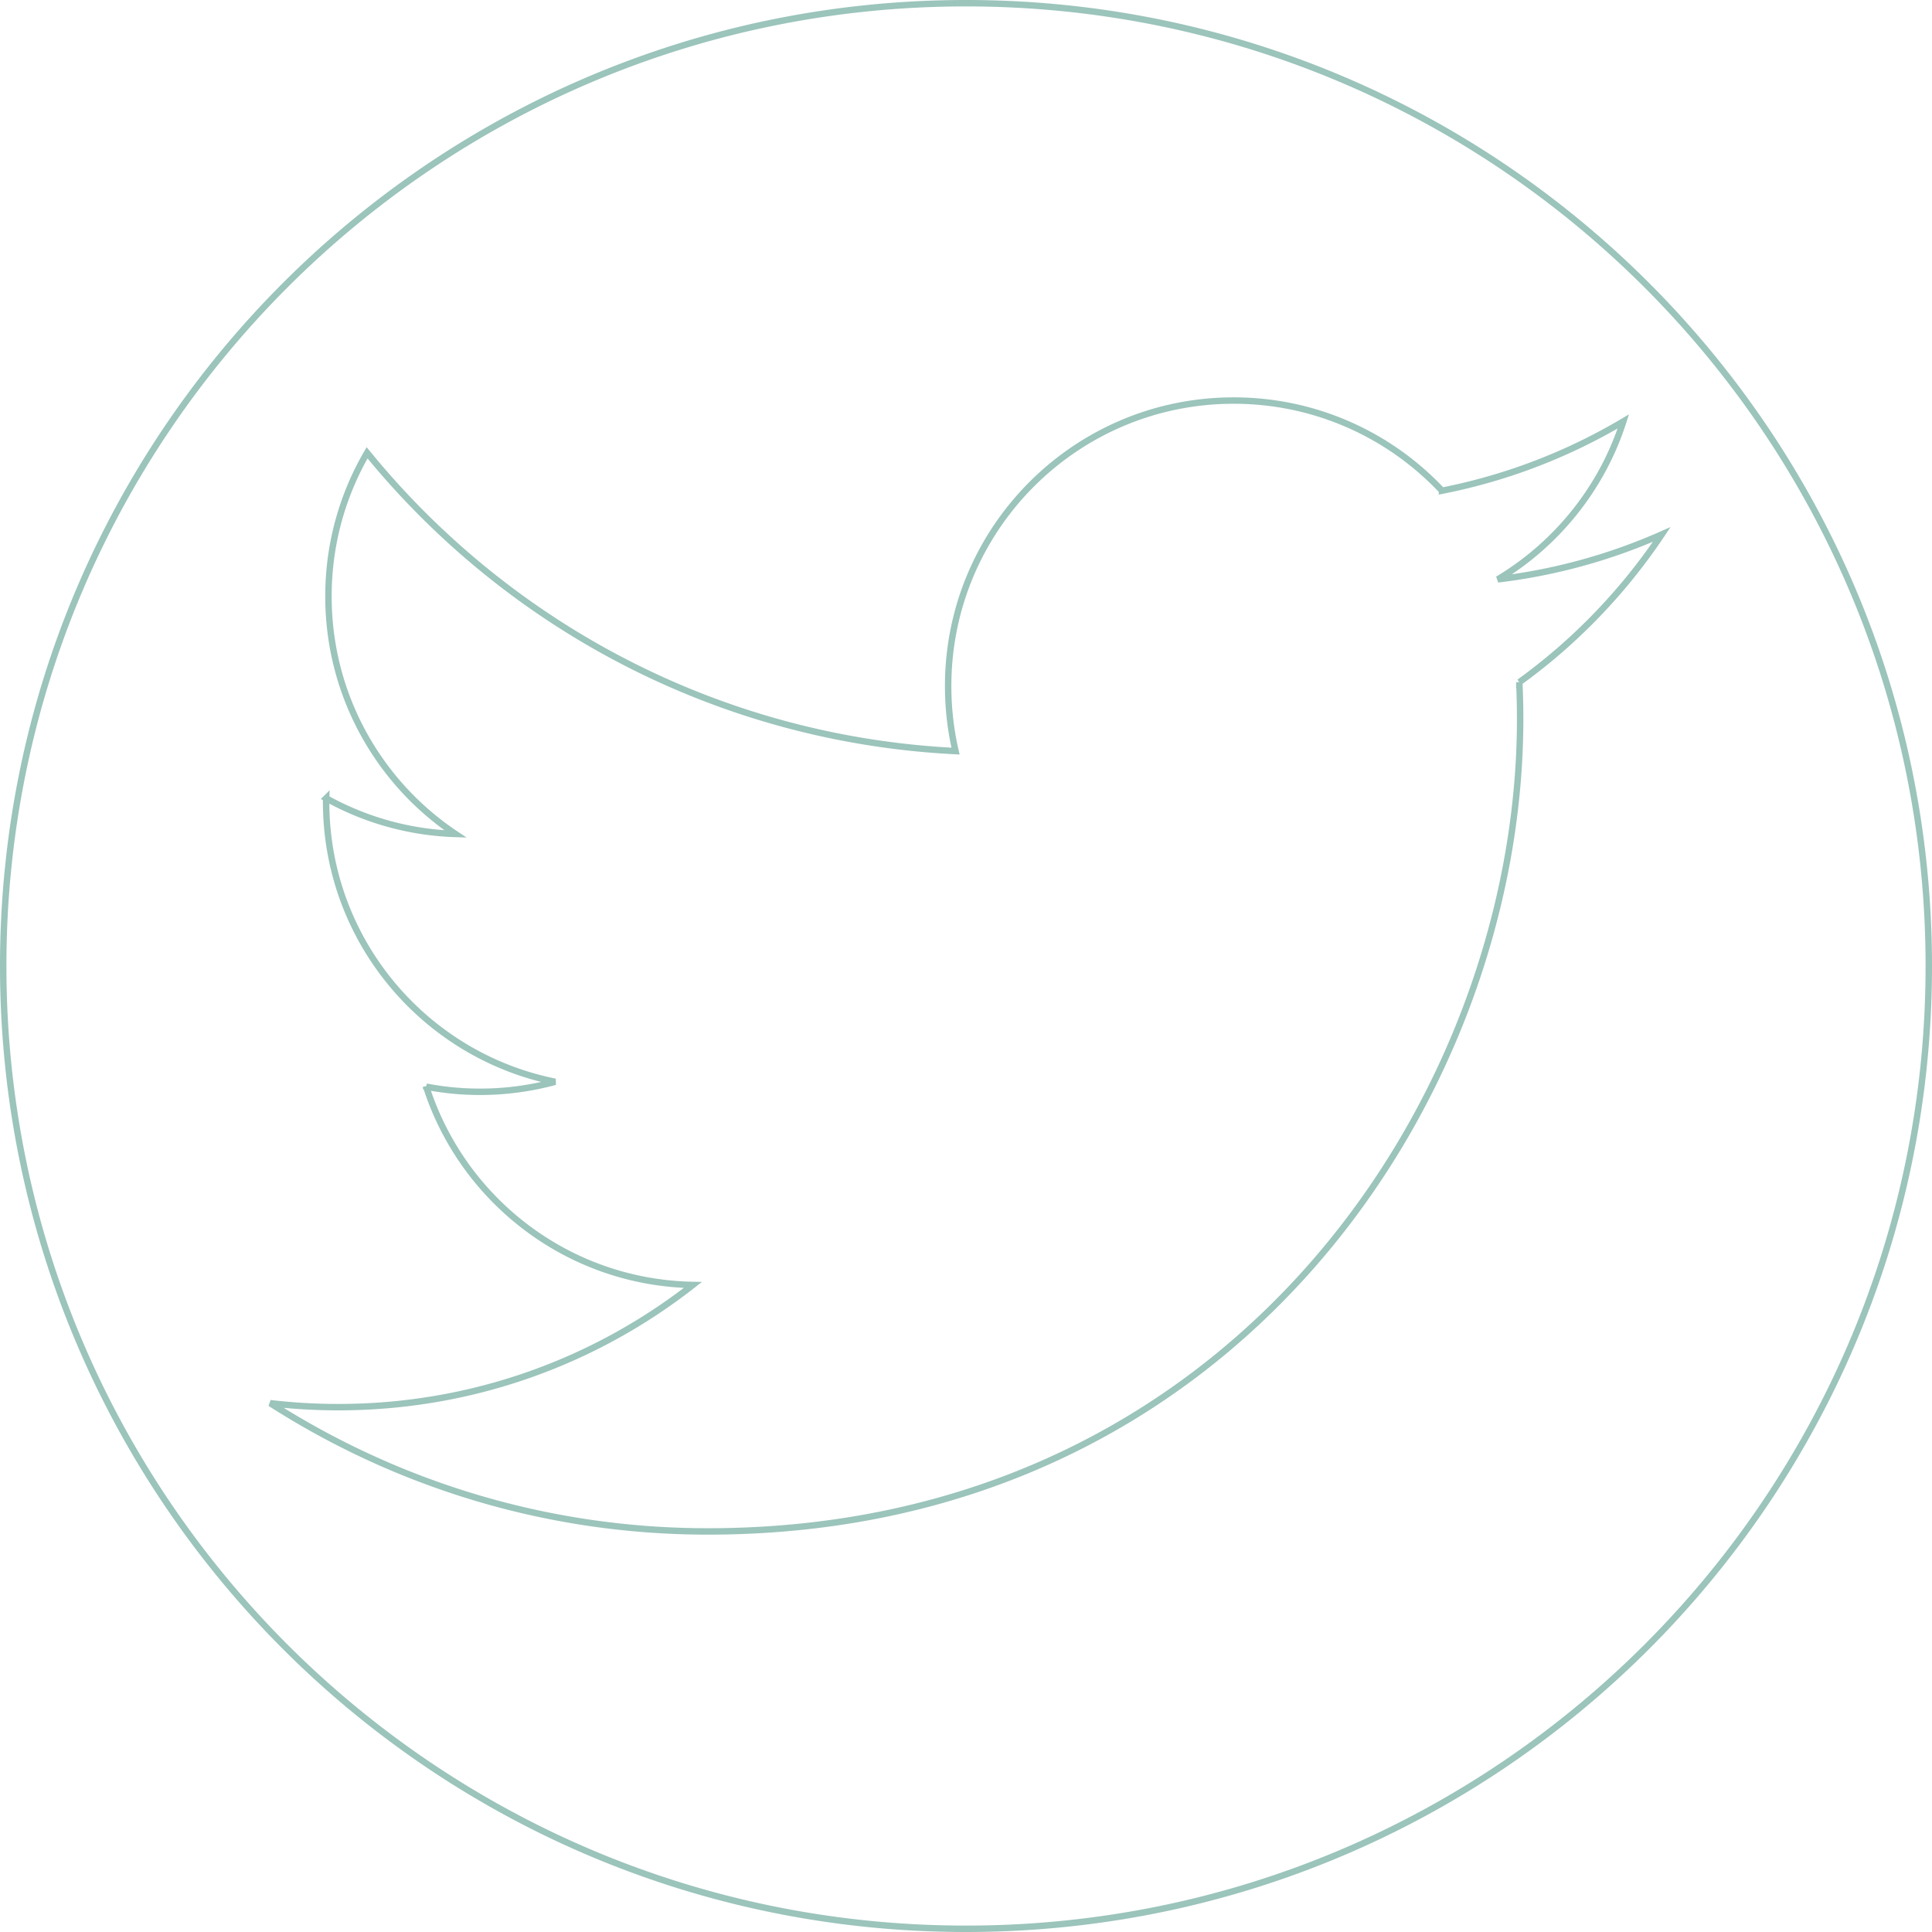 <svg width="602" height="602" xmlns="http://www.w3.org/2000/svg">
    <path d="M301 1C135.314 1 1 135.314 1 301s134.314 300 300 300 300-134.314 300-300S466.686 1 301 1zm172.407 211.575c.172 3.813.26 7.65.26 11.507 0 117.552-89.478 253.104-253.101 253.104-50.236 0-96.994-14.729-136.363-39.968a180.7 180.7 0 0 0 21.22 1.244c41.678 0 80.034-14.224 110.479-38.081-38.926-.716-71.777-26.44-83.1-61.778a89.036 89.036 0 0 0 16.738 1.595 89.12 89.12 0 0 0 23.436-3.12c-40.694-8.176-71.359-44.128-71.359-87.227 0-.375 0-.749.01-1.119a88.605 88.605 0 0 0 40.291 11.126c-23.871-15.95-39.574-43.18-39.574-74.044 0-16.302 4.387-31.584 12.044-44.721 43.874 53.82 109.423 89.234 183.354 92.946-1.516-6.514-2.303-13.302-2.303-20.276 0-49.125 39.832-88.952 88.956-88.952 25.585 0 48.706 10.802 64.932 28.09a178.153 178.153 0 0 0 56.492-21.586c-6.642 20.774-20.748 38.206-39.114 49.215 17.995-2.15 35.138-6.933 51.092-14.006-11.925 17.84-27.006 33.507-44.39 46.051z" stroke="#9BC4BB" stroke-width="2" fill="none" fill-rule="evenodd"/>
</svg>
